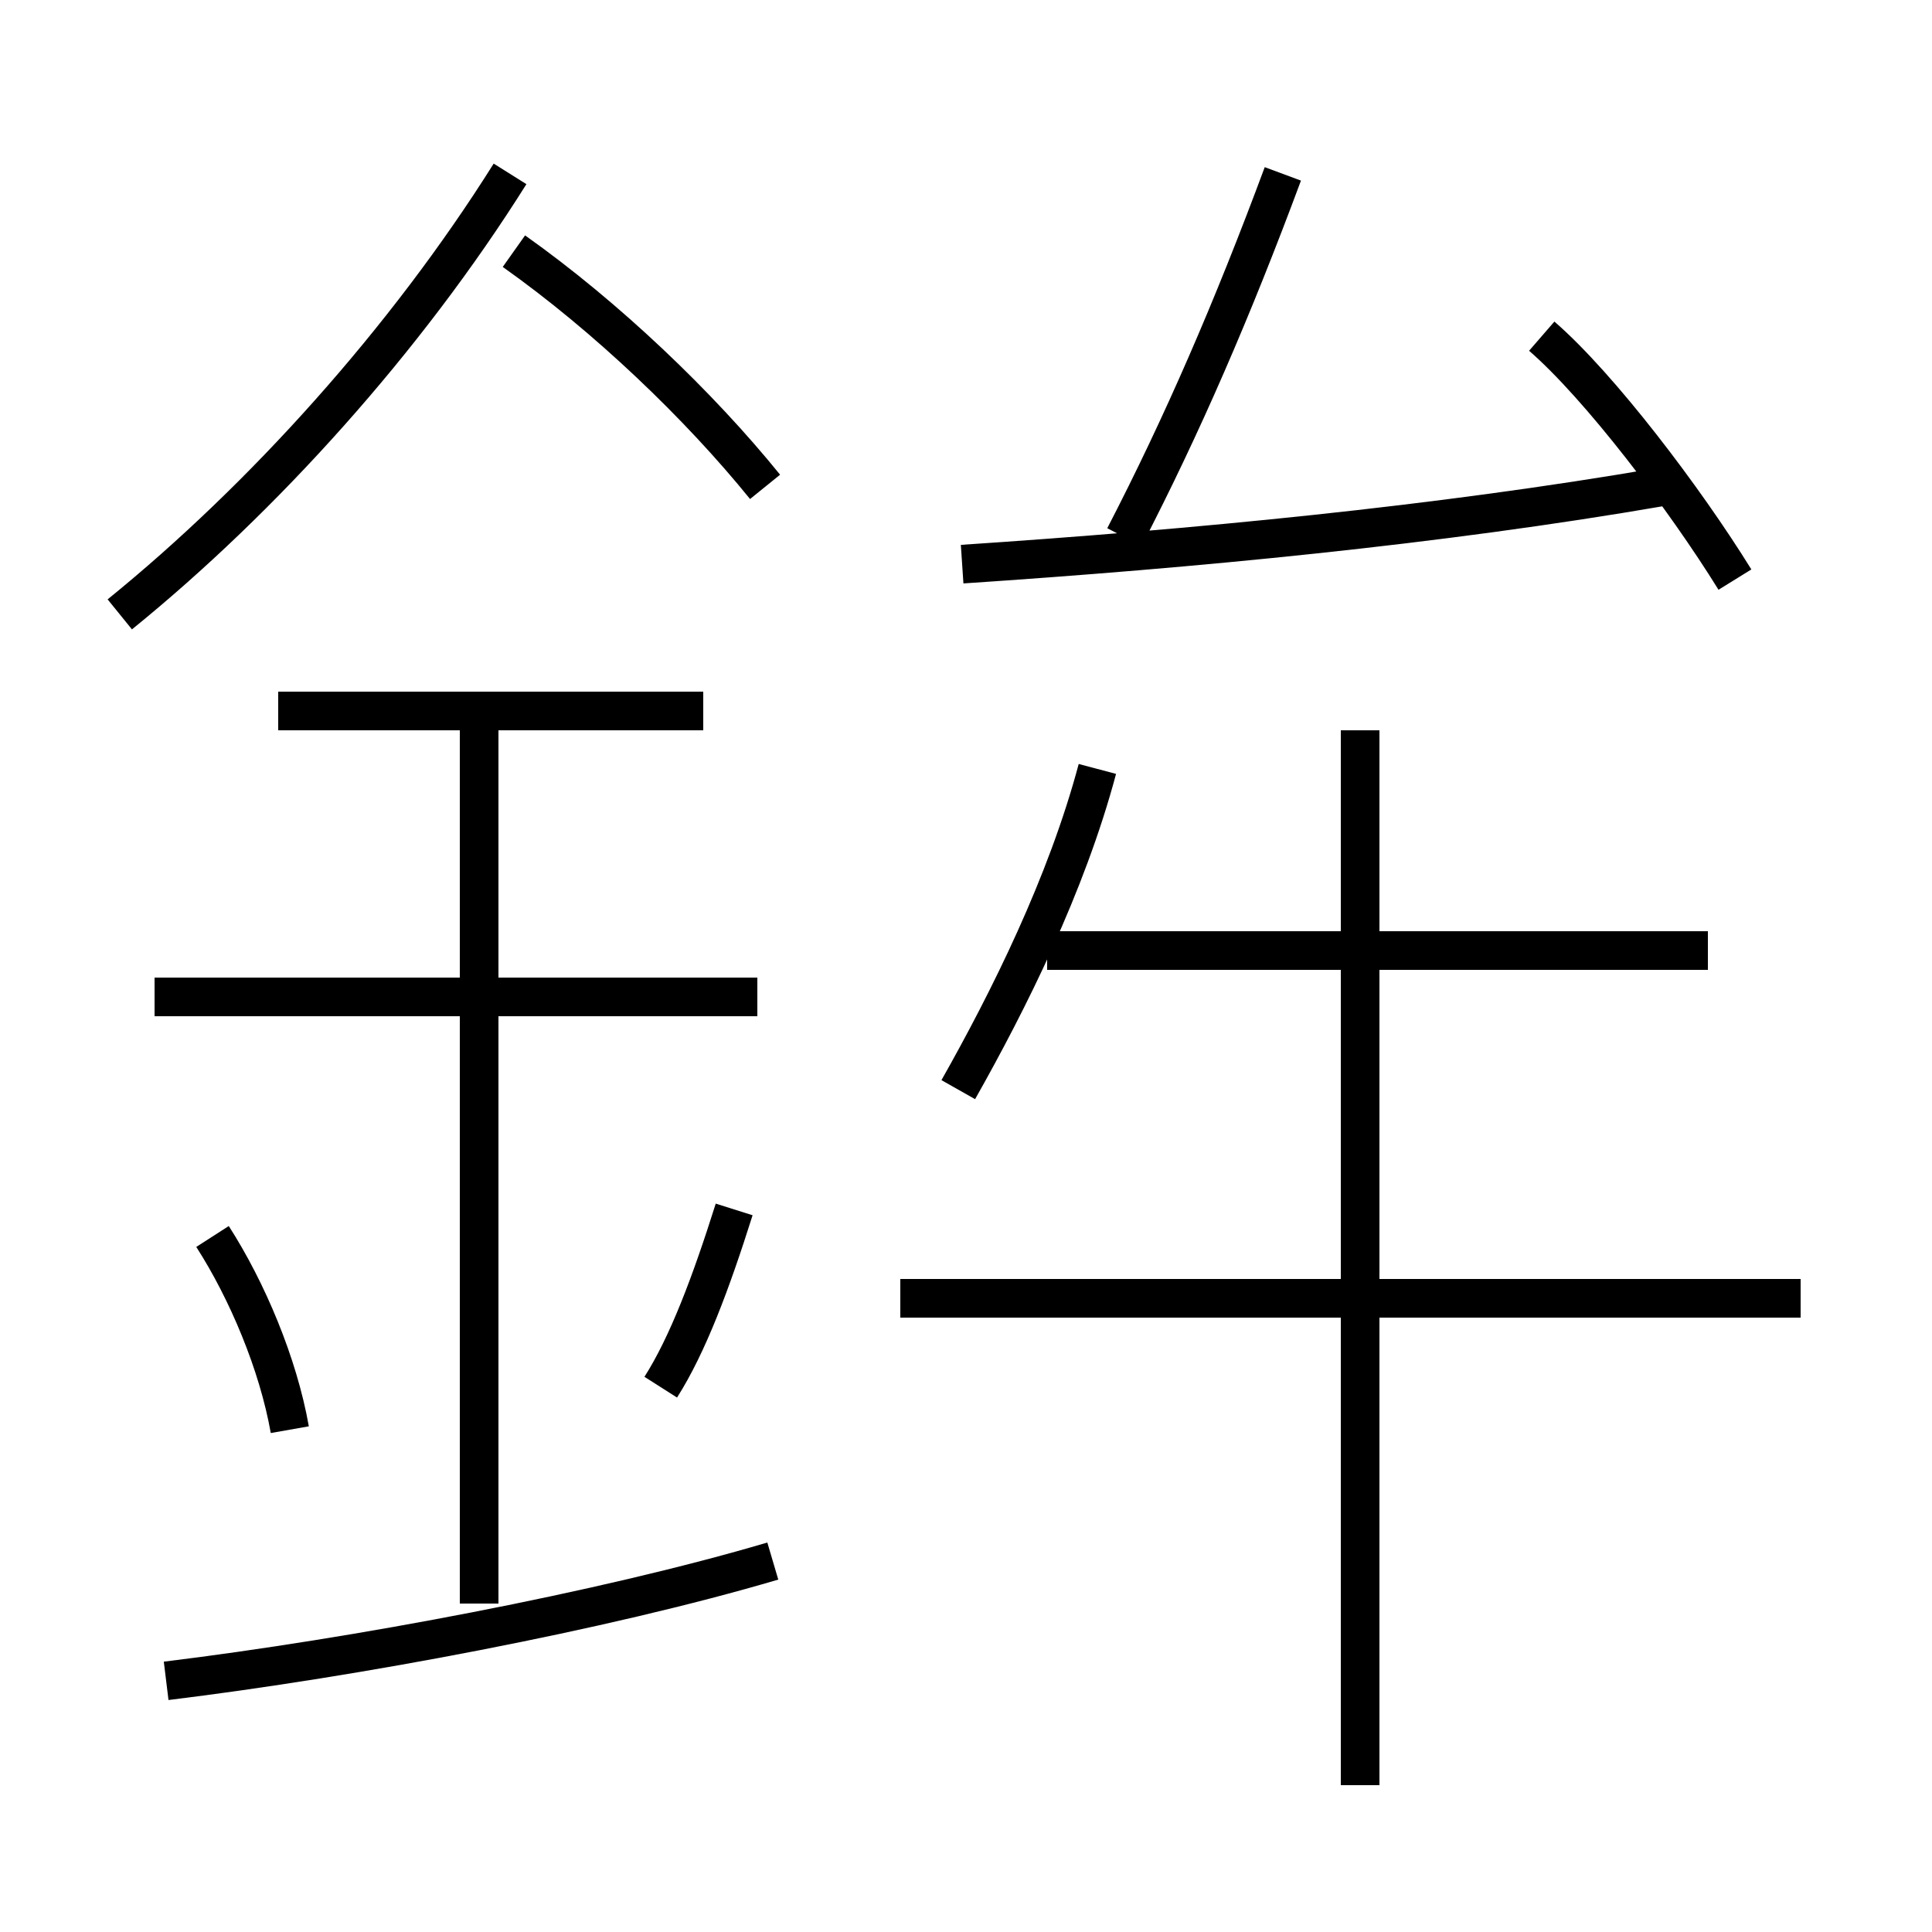<?xml version='1.0' encoding='utf8'?>
<svg viewBox="0.0 -6.0 50.0 50.0" version="1.1" xmlns="http://www.w3.org/2000/svg">
<rect x="0.0" y="-6.0" width="50.0" height="50.0" fill="#808080" stroke="none"/>
<rect x="-1000" y="-1000" width="2000" height="2000" stroke="white" fill="white"/>
<g style="fill:white;stroke:#000000;  stroke-width:1">
<path d="M 4.3 -0.5 C 9.2 -1.1 15.6 -2.3 20.0 -3.6 M 7.5 -7.0 C 7.2 -8.7 6.4 -10.6 5.5 -12.0 M 12.4 -2.5 L 12.4 -25.7 M 17.1 -8.1 C 17.8 -9.2 18.4 -10.8 19.0 -12.7 M 19.6 -18.2 L 4.0 -18.2 M 18.2 -25.6 L 7.2 -25.6 M 46.6 -10.4 L 23.3 -10.4 M 3.1 -28.1 C 6.8 -31.1 10.5 -35.2 13.2 -39.5 M 24.8 -15.8 C 26.1 -18.1 27.6 -21.1 28.4 -24.1 M 19.8 -31.4 C 18.1 -33.5 15.7 -35.8 13.3 -37.5 M 35.2 2.2 L 35.2 -25.1 M 44.2 -19.4 L 27.1 -19.4 M 24.9 -29.4 C 30.9 -29.8 37.2 -30.4 43.0 -31.4 M 29.1 -30.1 C 30.6 -33.0 31.9 -36.0 33.2 -39.5 M 44.9 -29.0 C 43.6 -31.1 41.4 -34.0 39.9 -35.3" transform="translate(0.0 38.0)" />
</g>
</svg>